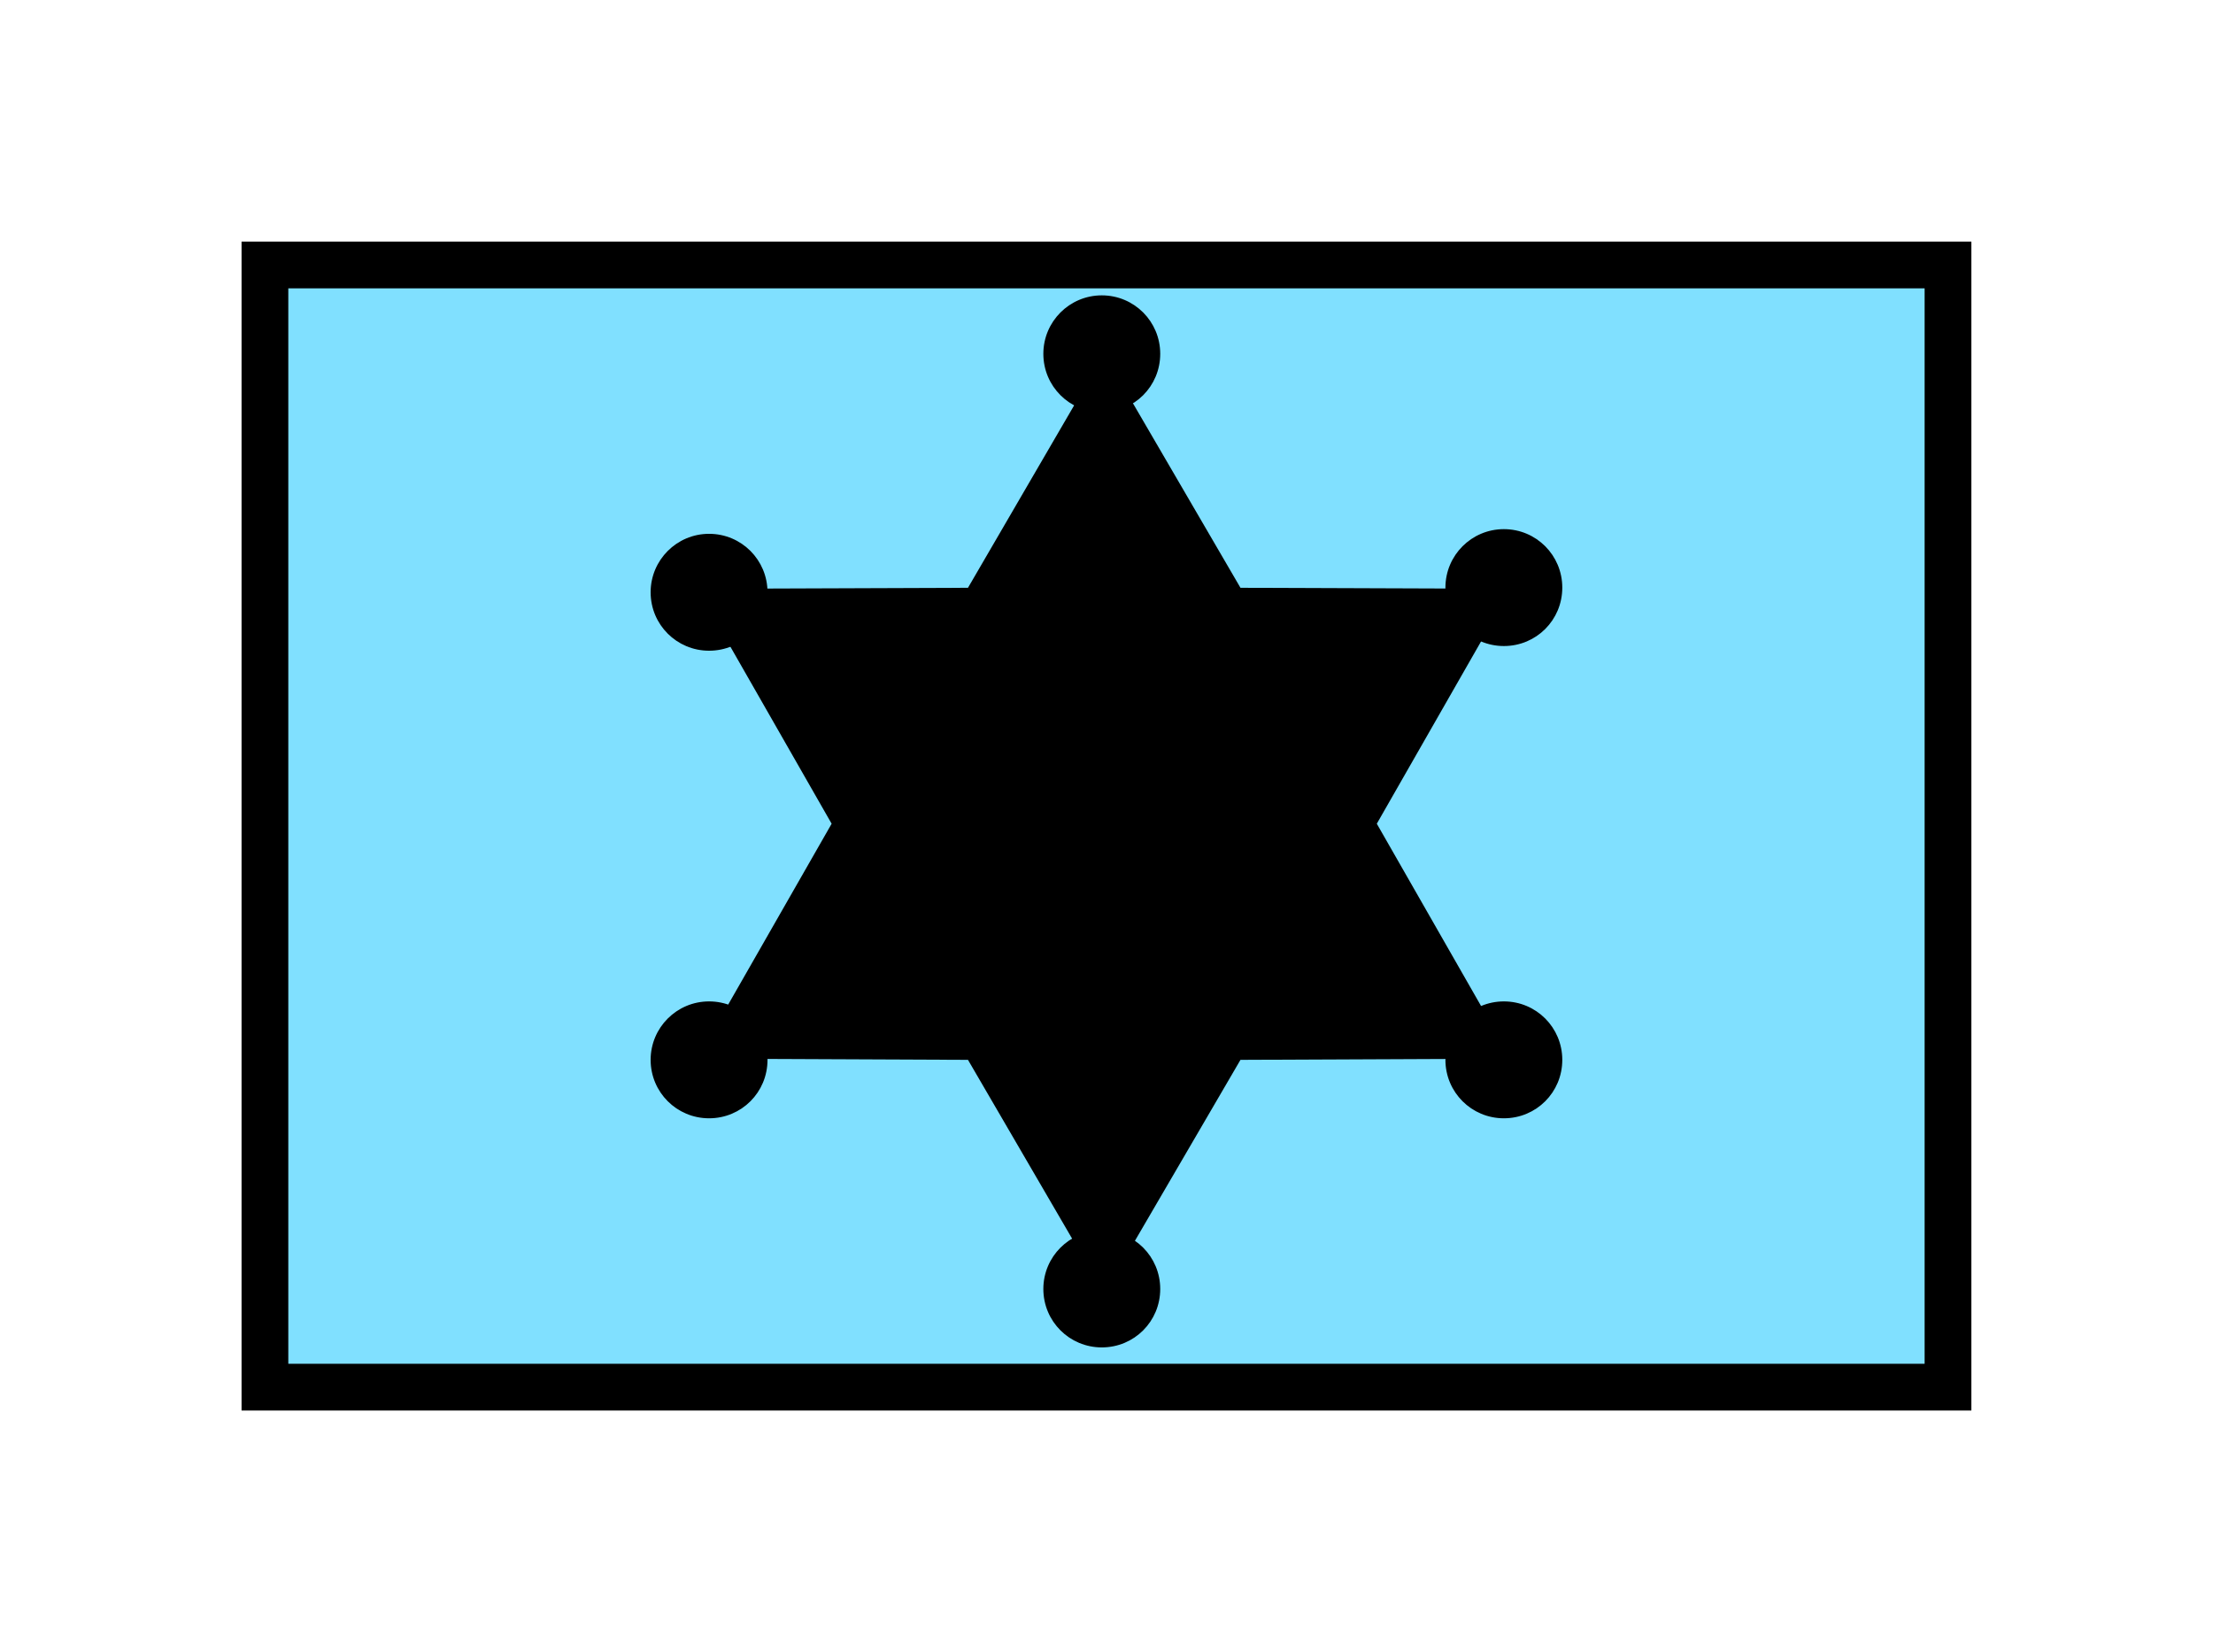 <?xml version="1.0" encoding="UTF-8" standalone="no"?>
<svg
   xmlns:dc="http://purl.org/dc/elements/1.1/"
   xmlns:cc="http://creativecommons.org/ns#"
   xmlns:rdf="http://www.w3.org/1999/02/22-rdf-syntax-ns#"
   xmlns:svg="http://www.w3.org/2000/svg"
   xmlns="http://www.w3.org/2000/svg"
   id="svg37"
   height="89.67mm"
   width="120.11mm"
   version="1.0">
  <defs
     id="defs3">
    <pattern
       y="0"
       x="0"
       height="6"
       width="6"
       patternUnits="userSpaceOnUse"
       id="EMFhbasepattern" />
  </defs>
  <path
     id="path5"
     d="  M 54.345,54.345   L 54.345,284.514   L 399.598,284.514   L 399.598,54.345   L 54.345,54.345   z "
     style="fill:#80e0ff;fill-rule:evenodd;fill-opacity:1;stroke:none;" />
  <path
     id="path7"
     d="  M 54.345,54.345   L 399.598,54.345   L 399.598,284.514   L 54.345,284.514   z "
     style="fill:none;stroke:#000000;stroke-width:9.59px;stroke-linecap:butt;stroke-linejoin:miter;stroke-miterlimit:10;stroke-dasharray:none;stroke-opacity:1;" />
  <path
     id="path9"
     d="  M 226.492,73.526   L 226.492,73.526   L 254.185,121.038   L 309.169,121.238   L 281.877,168.95   L 309.169,216.662   L 254.185,216.902   L 226.492,264.374   L 198.84,216.902   L 143.855,216.662   L 171.148,168.95   L 143.855,121.238   L 198.84,121.038   z "
     style="fill:#000000;fill-rule:evenodd;fill-opacity:1;stroke:none;" />
  <path
     id="path11"
     d="  M 226.492,73.526   L 226.492,73.526   L 254.185,121.038   L 309.169,121.238   L 281.877,168.95   L 309.169,216.662   L 254.185,216.902   L 226.492,264.374   L 198.84,216.902   L 143.855,216.662   L 171.148,168.95   L 143.855,121.238   L 198.84,121.038   z "
     style="fill:none;stroke:#000000;stroke-width:0.959px;stroke-linecap:butt;stroke-linejoin:miter;stroke-miterlimit:10;stroke-dasharray:none;stroke-opacity:1;" />
  <path
     id="path13"
     d="  M 237.521,72.567   C 237.521,78.961 232.406,84.076 226.013,84.076   C 219.659,84.076 214.504,78.961 214.504,72.567   C 214.504,66.213 219.659,61.059 226.013,61.059   C 232.406,61.059 237.521,66.213 237.521,72.567   z "
     style="fill:#000000;fill-rule:evenodd;fill-opacity:1;stroke:none;" />
  <path
     id="path15"
     d="  M 237.521,72.567   C 237.521,78.961 232.406,84.076 226.013,84.076   C 219.659,84.076 214.504,78.961 214.504,72.567   C 214.504,66.213 219.659,61.059 226.013,61.059   C 232.406,61.059 237.521,66.213 237.521,72.567  "
     style="fill:none;stroke:#000000;stroke-width:0.959px;stroke-linecap:butt;stroke-linejoin:miter;stroke-miterlimit:10;stroke-dasharray:none;stroke-opacity:1;" />
  <path
     id="path17"
     d="  M 237.521,264.374   C 237.521,270.768 232.406,275.883 226.013,275.883   C 219.659,275.883 214.504,270.768 214.504,264.374   C 214.504,258.021 219.659,252.866 226.013,252.866   C 232.406,252.866 237.521,258.021 237.521,264.374   z "
     style="fill:#000000;fill-rule:evenodd;fill-opacity:1;stroke:none;" />
  <path
     id="path19"
     d="  M 237.521,264.374   C 237.521,270.768 232.406,275.883 226.013,275.883   C 219.659,275.883 214.504,270.768 214.504,264.374   C 214.504,258.021 219.659,252.866 226.013,252.866   C 232.406,252.866 237.521,258.021 237.521,264.374  "
     style="fill:none;stroke:#000000;stroke-width:0.959px;stroke-linecap:butt;stroke-linejoin:miter;stroke-miterlimit:10;stroke-dasharray:none;stroke-opacity:1;" />
  <path
     id="path21"
     d="  M 156.962,121.478   C 156.962,127.871 151.847,132.986 145.454,132.986   C 139.1,132.986 133.945,127.871 133.945,121.478   C 133.945,115.124 139.1,109.969 145.454,109.969   C 151.847,109.969 156.962,115.124 156.962,121.478   z "
     style="fill:#000000;fill-rule:evenodd;fill-opacity:1;stroke:none;" />
  <path
     id="path23"
     d="  M 156.962,121.478   C 156.962,127.871 151.847,132.986 145.454,132.986   C 139.1,132.986 133.945,127.871 133.945,121.478   C 133.945,115.124 139.1,109.969 145.454,109.969   C 151.847,109.969 156.962,115.124 156.962,121.478  "
     style="fill:none;stroke:#000000;stroke-width:0.959px;stroke-linecap:butt;stroke-linejoin:miter;stroke-miterlimit:10;stroke-dasharray:none;stroke-opacity:1;" />
  <path
     id="path25"
     d="  M 319.998,120.519   C 319.998,126.912 314.884,132.027 308.49,132.027   C 302.136,132.027 296.982,126.912 296.982,120.519   C 296.982,114.165 302.136,109.01 308.49,109.01   C 314.884,109.01 319.998,114.165 319.998,120.519   z "
     style="fill:#000000;fill-rule:evenodd;fill-opacity:1;stroke:none;" />
  <path
     id="path27"
     d="  M 319.998,120.519   C 319.998,126.912 314.884,132.027 308.49,132.027   C 302.136,132.027 296.982,126.912 296.982,120.519   C 296.982,114.165 302.136,109.01 308.49,109.01   C 314.884,109.01 319.998,114.165 319.998,120.519  "
     style="fill:none;stroke:#000000;stroke-width:0.959px;stroke-linecap:butt;stroke-linejoin:miter;stroke-miterlimit:10;stroke-dasharray:none;stroke-opacity:1;" />
  <path
     id="path29"
     d="  M 319.998,217.382   C 319.998,223.775 314.884,228.89 308.49,228.89   C 302.136,228.89 296.982,223.775 296.982,217.382   C 296.982,211.028 302.136,205.873 308.49,205.873   C 314.884,205.873 319.998,211.028 319.998,217.382   z "
     style="fill:#000000;fill-rule:evenodd;fill-opacity:1;stroke:none;" />
  <path
     id="path31"
     d="  M 319.998,217.382   C 319.998,223.775 314.884,228.89 308.49,228.89   C 302.136,228.89 296.982,223.775 296.982,217.382   C 296.982,211.028 302.136,205.873 308.49,205.873   C 314.884,205.873 319.998,211.028 319.998,217.382  "
     style="fill:none;stroke:#000000;stroke-width:0.959px;stroke-linecap:butt;stroke-linejoin:miter;stroke-miterlimit:10;stroke-dasharray:none;stroke-opacity:1;" />
  <path
     id="path33"
     d="  M 156.962,217.382   C 156.962,223.775 151.847,228.89 145.454,228.89   C 139.1,228.89 133.945,223.775 133.945,217.382   C 133.945,211.028 139.1,205.873 145.454,205.873   C 151.847,205.873 156.962,211.028 156.962,217.382   z "
     style="fill:#000000;fill-rule:evenodd;fill-opacity:1;stroke:none;" />
  <path
     id="path35"
     d="  M 156.962,217.382   C 156.962,223.775 151.847,228.89 145.454,228.89   C 139.1,228.89 133.945,223.775 133.945,217.382   C 133.945,211.028 139.1,205.873 145.454,205.873   C 151.847,205.873 156.962,211.028 156.962,217.382  "
     style="fill:none;stroke:#000000;stroke-width:0.959px;stroke-linecap:butt;stroke-linejoin:miter;stroke-miterlimit:10;stroke-dasharray:none;stroke-opacity:1;" />
</svg>
